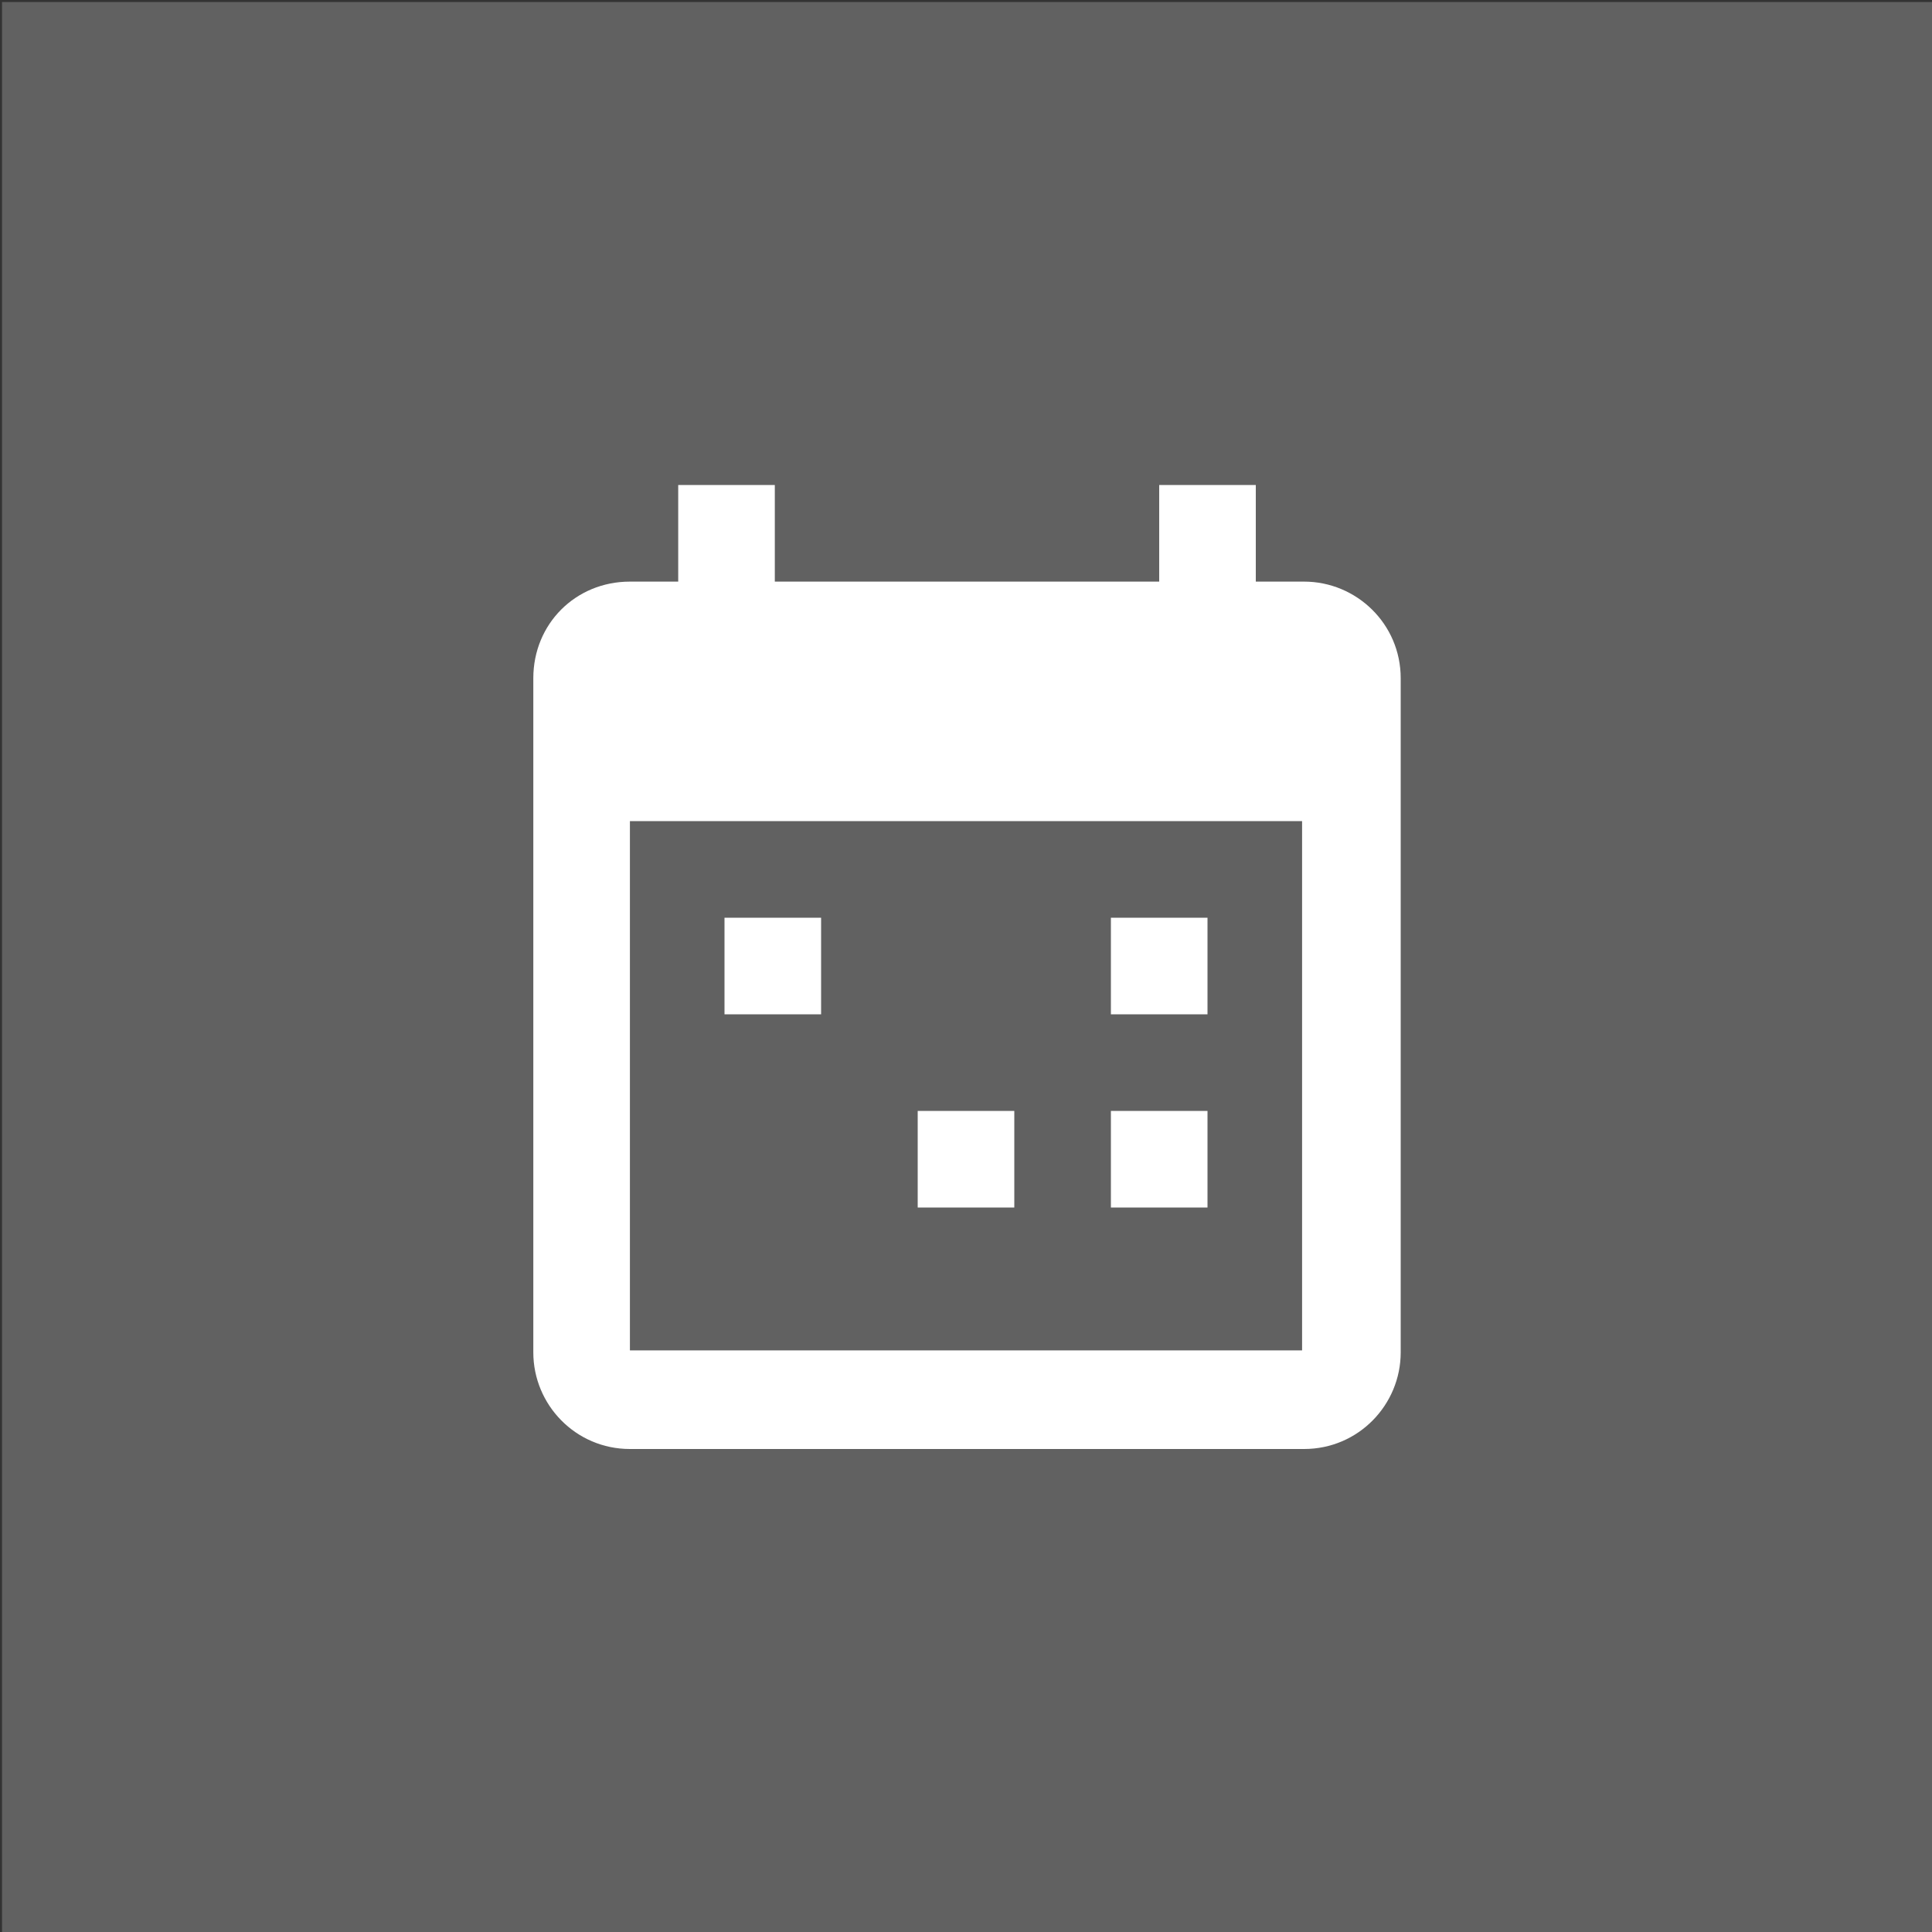 <?xml version="1.0" encoding="utf-8"?>
<!-- Generator: Adobe Illustrator 22.1.0, SVG Export Plug-In . SVG Version: 6.00 Build 0)  -->
<svg version="1.1" id="edt" xmlns="http://www.w3.org/2000/svg" xmlns:xlink="http://www.w3.org/1999/xlink" x="0px" y="0px"
	 viewBox="0 0 96 96" style="enable-background:new 0 0 96 96;" xml:space="preserve">
<rect x="0" y="0" width="96" height="96" fill="#333333" stroke="none"/>
<style type="text/css">
	.st0{fill:#616161;}
	.st1{fill:#FFFFFF;}
</style>
<rect id="bg" x="0.1" y="0.1" class="st0" width="95.9" height="95.9"/>
<path id="icone" class="st1" d="M64.7,67.1V40.8H31.3v26.3H64.7 M57.6,24.1h4.8v4.8h2.4c2.6,0,4.8,2.1,4.8,4.8v33.5
	c0,2.6-2.1,4.8-4.8,4.8H31.3c-2.7,0-4.8-2.2-4.8-4.8V33.7c0-2.7,2.1-4.8,4.8-4.8h2.4v-4.8h4.8v4.8h19.1V24.1 M36,45.6h4.8v4.8H36
	V45.6 M55.2,45.6H60v4.8h-4.8V45.6 M45.6,55.2h4.8V60h-4.8V55.2 M55.2,55.2H60V60h-4.8V55.2z"/>
</svg>
